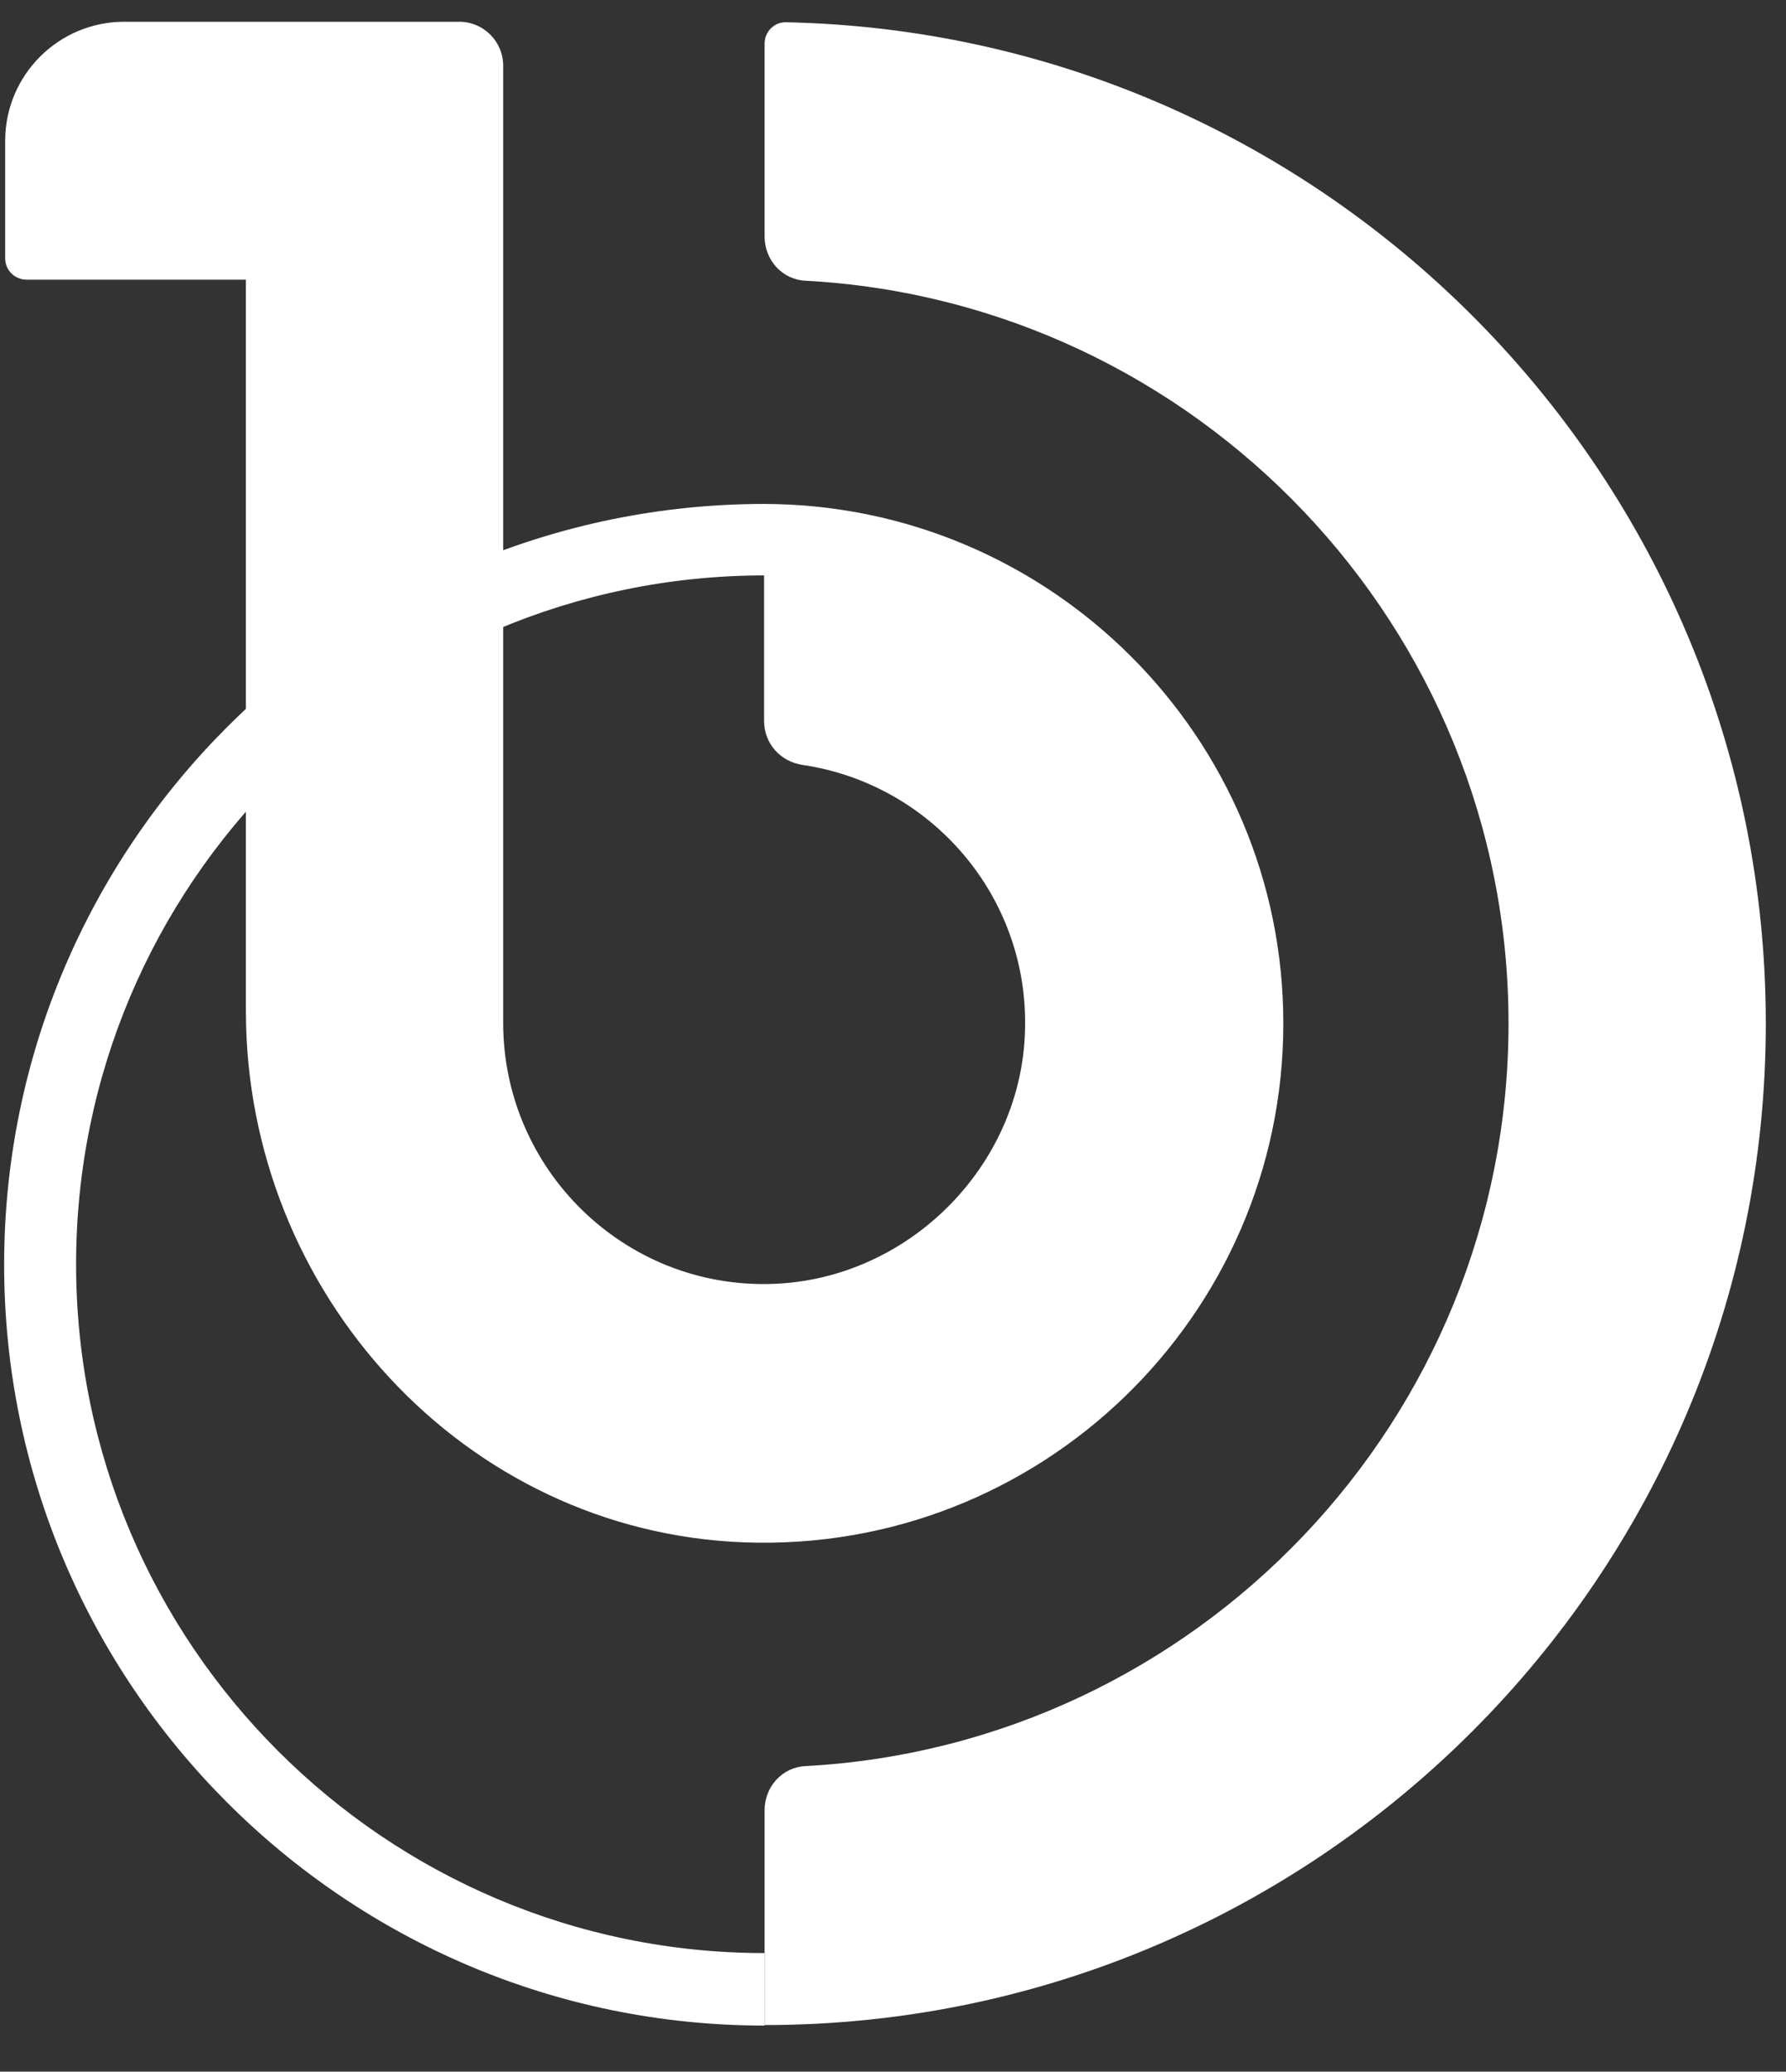 <?xml version="1.0" encoding="utf-8"?>
<!-- Generator: Adobe Illustrator 28.2.0, SVG Export Plug-In . SVG Version: 6.00 Build 0)  -->
<svg version="1.0" id="Camada_1" xmlns="http://www.w3.org/2000/svg" xmlns:xlink="http://www.w3.org/1999/xlink" x="0px"
	y="0px" viewBox="250 100 345 400" style="enable-background:new 0 0 841.9 595.3;" xml:space="preserve">
	<rect x="250" y="100" width="345" height="400" fill="#333333" stroke="none"/>
	<style type="text/css">
		.st0 {
			fill: #FFFFFF;
		}

		.st1 {
			fill: #1717FF;
		}

		.st2 {
			fill: url(#SVGID_1_);
		}

		.st3 {
			fill: url(#SVGID_00000151521181416487765030000003830287752908844186_);
		}

		.st4 {
			fill: #FF7730;
		}

		.st5 {
			fill: url(#SVGID_00000108305795006370384630000017282347117287563920_);
		}

		.st6 {
			fill: url(#SVGID_00000098198366273126428920000010733156678742073519_);
		}

		.st7 {
			fill: url(#SVGID_00000004547860647503299140000006757524929911048115_);
		}
	</style>
	<g>
		<g>
			<path class="st0" d="M497.9,297.6c0,56.6-47.1,102.3-104.1,100.2c-54.2-2-96.3-48.3-96.3-102.6l0-141.2h-42.4
			c-2.2,0-4.1-1.8-4.1-4.1v-22.7c0-12.7,10.3-23,23-23h64.7c4.7,0,8.5,3.8,8.5,8.5v184.8c0,28.3,23.4,51.3,51.9,50.4
			c26.3-0.8,48.2-22.7,48.9-48.9c0.8-25.9-18.1-47.6-42.9-51.3c-4.3-0.6-7.5-4.1-7.5-8.5l0-41.9
			C452.9,197.4,497.9,242.3,497.9,297.6z" />
		</g>
		<g>
			<path class="st0" d="M397.7,491.1c-81,0-146.9-65.9-146.9-146.9s65.9-146.9,146.9-146.9v13.8c-73.4,0-133,59.7-133,133
			s59.7,133,133,133V491.1z" />
		</g>
		<g>
			<path class="st0"
				d="M591.1,297.6c0,106.7-86.8,193.4-193.4,193.4l0-41.5c0-4.5,3.4-8.3,7.9-8.5c75.6-4.1,135.8-66.9,135.8-143.4
			c0-76.5-60.2-139.3-135.8-143.4c-4.5-0.2-7.9-4-7.9-8.5l0-37.3c0-2.3,1.9-4.2,4.2-4.1C506.5,106.5,591.1,192.3,591.1,297.6z" />
		</g>
	</g>
</svg>